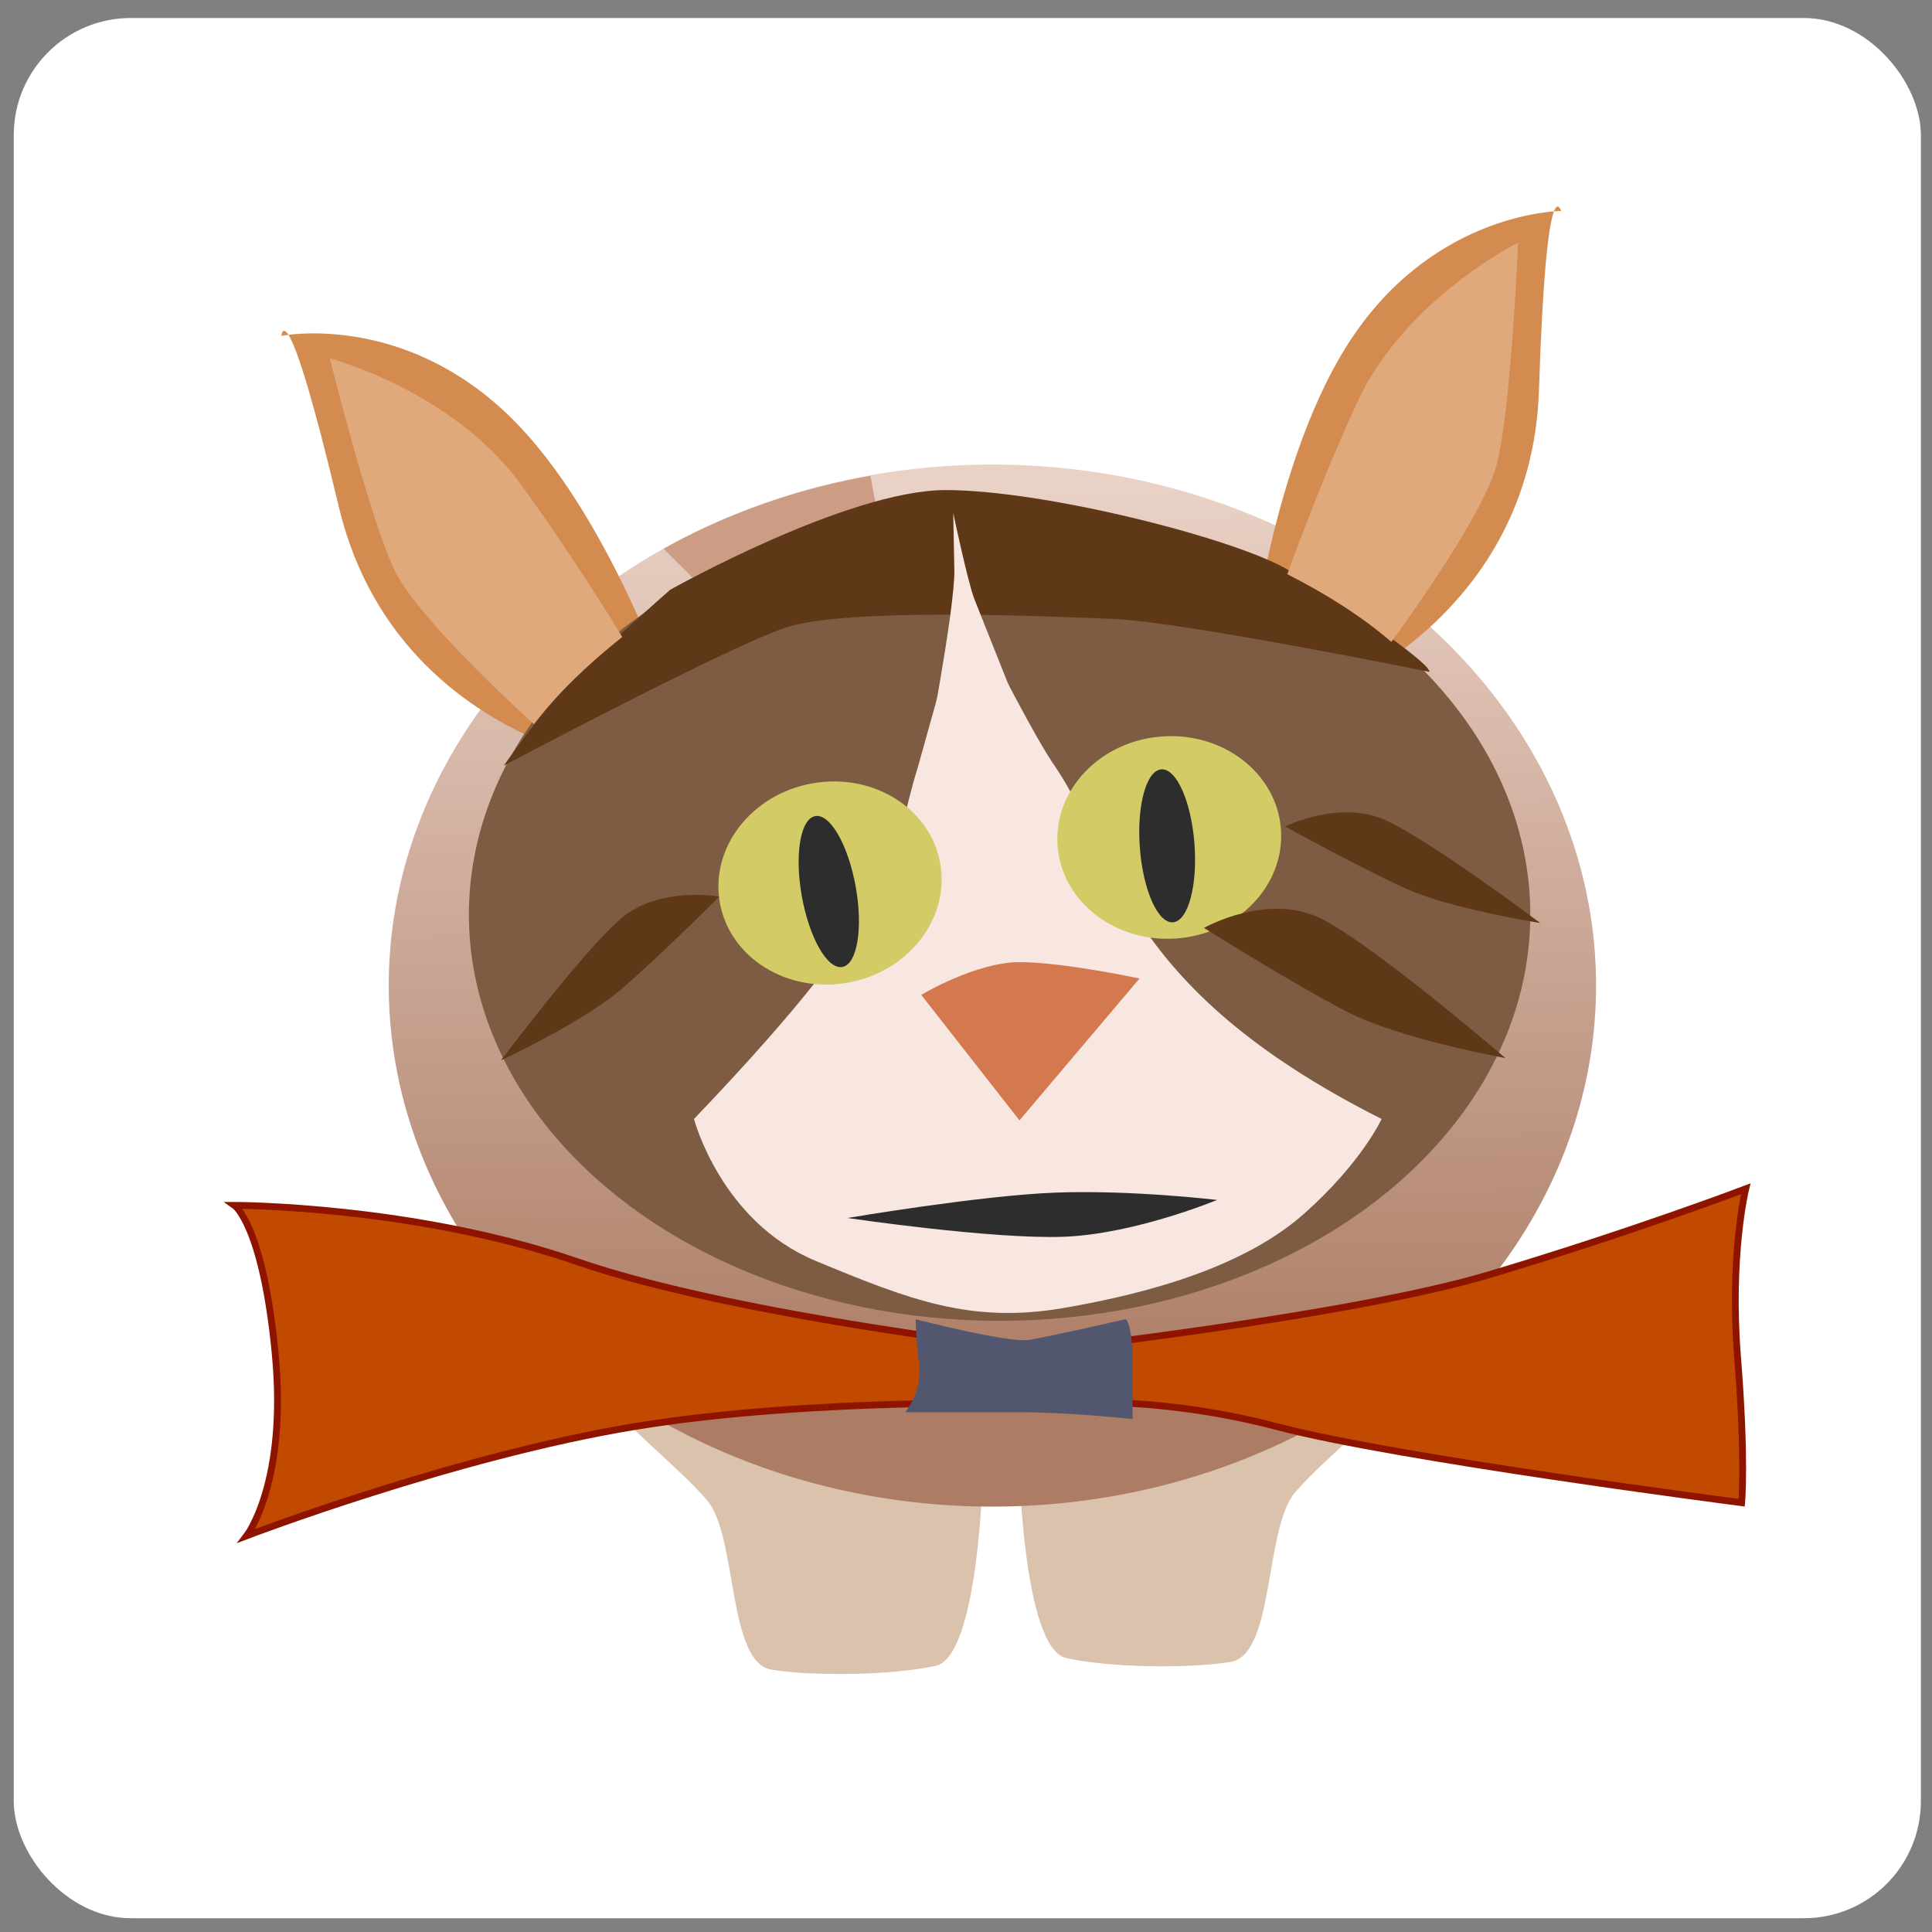 <?xml version="1.0" encoding="UTF-8" standalone="no"?>
<!-- Created with Inkscape (http://www.inkscape.org/) -->

<svg
   xmlns:dc="http://purl.org/dc/elements/1.1/"
   xmlns:cc="http://creativecommons.org/ns#"
   xmlns:rdf="http://www.w3.org/1999/02/22-rdf-syntax-ns#"
   xmlns:svg="http://www.w3.org/2000/svg"
   xmlns="http://www.w3.org/2000/svg"
   xmlns:xlink="http://www.w3.org/1999/xlink"
   xmlns:sodipodi="http://sodipodi.sourceforge.net/DTD/sodipodi-0.dtd"
   xmlns:inkscape="http://www.inkscape.org/namespaces/inkscape"
   width="80mm"
   height="80mm"
   viewBox="0 0 283.465 283.465"
   id="svg2"
   version="1.1"
   inkscape:version="0.91 r13725"
   sodipodi:docname="image-red.svg"
   inkscape:export-filename="C:\Users\Leif\Programmering\HTML5\game\www\images\image-red.png"
   inkscape:export-xdpi="25.4"
   inkscape:export-ydpi="25.4">
  <rect x="0" y="0" width="283.465" height="283.465" fill="#808080" stroke="none"/>
  <defs
     id="defs4">
    <linearGradient
       inkscape:collect="always"
       id="linearGradient9432">
      <stop
         style="stop-color:#ac7c65;stop-opacity:1"
         offset="0"
         id="stop9434" />
      <stop
         style="stop-color:#e9d1c5;stop-opacity:1"
         offset="1"
         id="stop9436" />
    </linearGradient>
    <linearGradient
       inkscape:collect="always"
       xlink:href="#linearGradient9432"
       id="linearGradient9438"
       x1="150.008"
       y1="996.804"
       x2="148.998"
       y2="877.606"
       gradientUnits="userSpaceOnUse"
       gradientTransform="matrix(1.121,0,0,1.121,-18.57,-143.094)" />
  </defs>
  <sodipodi:namedview
     id="base"
     pagecolor="#ffffff"
     bordercolor="#666666"
     borderopacity="1.0"
     inkscape:pageopacity="0.0"
     inkscape:pageshadow="2"
     inkscape:zoom="0.98994949"
     inkscape:cx="176.50644"
     inkscape:cy="186.01842"
     inkscape:document-units="px"
     inkscape:current-layer="layer1"
     showgrid="false"
     inkscape:window-width="1920"
     inkscape:window-height="1137"
     inkscape:window-x="1912"
     inkscape:window-y="-8"
     inkscape:window-maximized="1" />
  <g
     inkscape:label="Layer 1"
     inkscape:groupmode="layer"
     id="layer1"
     transform="translate(0,-768.898)">
    <rect
       style="opacity:1;fill:#ffffff;fill-opacity:1;fill-rule:nonzero;stroke:none;stroke-width:2;stroke-linecap:round;stroke-linejoin:round;stroke-miterlimit:4;stroke-dasharray:none;stroke-dashoffset:0;stroke-opacity:1"
       id="rect9495"
       width="279.812"
       height="278.802"
       x="2.02"
       y="771.54"
       ry="17.173" />
    <path
       style="fill:#dbc2ac;fill-opacity:1;fill-rule:evenodd;stroke:none;stroke-width:1px;stroke-linecap:butt;stroke-linejoin:miter;stroke-opacity:1"
       d="m 85.55,965.73 c 0,0 2.897,5.366 3.983,8.483 1.086,3.118 9.709,9.573 14.201,14.795 4.492,5.221 2.961,23.851 9.485,24.869 6.524,1.018 17.76,0.806 24.068,-0.568 6.307,-1.374 6.923,-28.369 6.923,-28.369 L 92.948,958.63 Z"
       id="path9252"
       inkscape:connector-curvature="0"
       sodipodi:nodetypes="cssccccc" />
    <path
       sodipodi:nodetypes="cssccccc"
       inkscape:connector-curvature="0"
       id="path9424"
       d="m 208.188,964.598 c 0,0 -2.897,5.366 -3.983,8.483 -1.086,3.118 -9.709,9.573 -14.201,14.795 -4.492,5.221 -2.961,23.851 -9.485,24.869 -6.524,1.018 -17.76,0.806 -24.068,-0.568 -6.307,-1.374 -6.923,-28.369 -6.923,-28.369 l 51.262,-26.311 z"
       style="fill:#dbc2ac;fill-opacity:1;fill-rule:evenodd;stroke:none;stroke-width:1px;stroke-linecap:butt;stroke-linejoin:miter;stroke-opacity:1" />
    <ellipse
       style="opacity:1;fill:url(#linearGradient9438);fill-opacity:1;fill-rule:nonzero;stroke:none;stroke-width:0.6;stroke-linecap:square;stroke-linejoin:bevel;stroke-miterlimit:4;stroke-dasharray:none;stroke-dashoffset:0;stroke-opacity:1"
       id="path4136"
       cx="145.608"
       cy="913.502"
       rx="88.57"
       ry="76.447" />
    <path
       inkscape:connector-curvature="0"
       id="path4140"
       d="m 194.453,870.817 c 0,0 30.269,-11.312 31.35,-44.735 1.081,-33.423 3.243,-26.224 3.243,-26.224 0,0 -17.837,0 -30.269,17.997 -12.432,17.997 -15.675,49.877 -15.675,49.877"
       style="fill:#d48b4f;fill-opacity:1;fill-rule:evenodd;stroke:none;stroke-width:0.286px;stroke-linecap:butt;stroke-linejoin:miter;stroke-opacity:1" />
    <path
       style="fill:#d48b4f;fill-opacity:1;fill-rule:evenodd;stroke:none;stroke-width:0.286px;stroke-linecap:butt;stroke-linejoin:miter;stroke-opacity:1"
       d="m 89.368,880.785 c 0,0 -31.92,-5.03 -39.664,-37.561 -7.744,-32.531 -8.422,-25.045 -8.422,-25.045 0,0 17.477,-3.567 33.257,11.58 15.78,15.147 25.334,45.734 25.334,45.734"
       id="path9420"
       inkscape:connector-curvature="0" />
    <ellipse
       ry="59.599"
       rx="77.864"
       cy="903.093"
       cx="146.661"
       id="ellipse4142"
       style="opacity:1;fill:#7e5c43;fill-opacity:1;fill-rule:nonzero;stroke:none;stroke-width:0.6;stroke-linecap:square;stroke-linejoin:bevel;stroke-miterlimit:4;stroke-dasharray:none;stroke-dashoffset:0;stroke-opacity:1" />
    <path
       inkscape:connector-curvature="0"
       style="fill:#cd9c85;fill-opacity:1;fill-rule:evenodd;stroke:none;stroke-width:1px;stroke-linecap:butt;stroke-linejoin:miter;stroke-opacity:1"
       d="m 127.714,838.717 a 88.57,76.447 0 0 0 -30.358,10.702 l 6.17,6.106 25.215,-11.205 -1.027,-5.603 z"
       id="path9426" />
    <path
       style="fill:#5f3817;fill-opacity:1;fill-rule:evenodd;stroke:none;stroke-width:1px;stroke-linecap:butt;stroke-linejoin:miter;stroke-opacity:1"
       d="m 98.332,855.426 c 0,0 26.023,-14.625 40.435,-14.625 14.413,0 42.192,7.03 50.044,11.614 6.891,4.024 21.168,13.791 20.915,15.056 0,0 -36.129,-7.313 -46.137,-7.743 -10.009,-0.43 -39.635,-1.721 -48.442,1.29 -8.808,3.011 -41.236,20.217 -41.236,20.217 0,0 7.206,-10.324 12.411,-15.056 5.205,-4.732 12.01,-10.754 12.01,-10.754 z"
       id="path9410"
       inkscape:connector-curvature="0"
       sodipodi:nodetypes="csscsscsc" />
    <g
       style="stroke:none;stroke-opacity:1"
       id="g9406"
       transform="matrix(1.121,0,0.054,1.121,-73.327,-143.094)">
      <path
         sodipodi:nodetypes="ccsssccscc"
         inkscape:connector-curvature="0"
         id="path9250"
         d="m 141.497,914.027 c -4.145,11.398 -1.654,16.27 -31.497,45.982 0,0 2.857,13.404 15,18.559 12.143,5.155 20,8.249 32.143,6.186 12.143,-2.062 24.286,-5.671 32.143,-12.373 C 197.143,965.679 200,960.008 200,960.008 166.533,942.722 167.118,925.964 159.464,913.84 c -2.438,-3.752 -6.922,-13.614 -8.776,-17.464 -1.482,-3.076 -1.345,1.349 -2.545,-2.639 z"
         style="fill:#f7e7e0;fill-opacity:1;fill-rule:evenodd;stroke:none;stroke-width:1px;stroke-linecap:butt;stroke-linejoin:miter;stroke-opacity:1" />
      <path
         sodipodi:nodetypes="cscscc"
         inkscape:connector-curvature="0"
         id="path9404"
         d="m 142.432,913.719 c 0,0 4.975,-20.544 5.109,-25.593 0.089,-3.354 0.209,-7.418 0.209,-7.418 0,0 1.457,8.946 2.214,11.219 0.758,2.273 6.135,17.216 6.609,19.519 z"
         style="fill:#f7e7e0;fill-opacity:1;fill-rule:evenodd;stroke:none;stroke-width:1px;stroke-linecap:butt;stroke-linejoin:miter;stroke-opacity:1" />
    </g>
    <path
       style="fill:#2d2d2d;fill-opacity:1;fill-rule:evenodd;stroke:none;stroke-width:1px;stroke-linecap:butt;stroke-linejoin:miter;stroke-opacity:1"
       d="m 178.57,944.954 c 0,0 -12.612,-1.501 -23.729,-1.074 -11.117,0.427 -30.495,3.724 -30.495,3.724 0,0 21.301,3.153 31.764,2.751 10.463,-0.402 22.46,-5.401 22.46,-5.401 z"
       id="path4150"
       inkscape:connector-curvature="0" />
    <path
       inkscape:connector-curvature="0"
       id="path9224"
       d="m 204.137,863.078 c 0,0 13.347,-17.993 15.457,-26.01 2.11,-8.017 3.148,-32.569 3.148,-32.569 0,0 -16.633,8.235 -23.675,23.549 -5.613,12.206 -10.19,25.099 -10.19,25.099 5.807,2.95 10.963,6.226 15.261,9.931 z"
       style="fill:#dfa97c;fill-opacity:1;fill-rule:evenodd;stroke:none;stroke-width:1px;stroke-linecap:butt;stroke-linejoin:miter;stroke-opacity:1"
       sodipodi:nodetypes="cscscc" />
    <g
       style="stroke:none;stroke-opacity:1"
       id="g9238"
       transform="matrix(1.118,-0.085,0.085,1.118,-91.625,-122.81)">
      <ellipse
         ry="13.251"
         rx="14.654"
         cy="920.075"
         cx="165.449"
         id="ellipse4146"
         style="opacity:1;fill:#d2cb66;fill-opacity:1;fill-rule:nonzero;stroke:none;stroke-width:0.6;stroke-linecap:square;stroke-linejoin:bevel;stroke-miterlimit:4;stroke-dasharray:none;stroke-dashoffset:0;stroke-opacity:1" />
      <ellipse
         ry="10.036"
         rx="3.582"
         cy="921.146"
         cx="165.092"
         id="ellipse9236"
         style="opacity:1;fill:#2d2d2d;fill-opacity:1;fill-rule:nonzero;stroke:none;stroke-width:0.6;stroke-linecap:square;stroke-linejoin:bevel;stroke-miterlimit:4;stroke-dasharray:none;stroke-dashoffset:0;stroke-opacity:1" />
    </g>
    <g
       style="stroke:none;stroke-opacity:1"
       id="g9242"
       transform="matrix(1.103,-0.198,0.198,1.103,-242.883,-83.63)">
      <ellipse
         style="opacity:1;fill:#d2cb66;fill-opacity:1;fill-rule:nonzero;stroke:none;stroke-width:0.6;stroke-linecap:square;stroke-linejoin:bevel;stroke-miterlimit:4;stroke-dasharray:none;stroke-dashoffset:0;stroke-opacity:1"
         id="ellipse9244"
         cx="165.449"
         cy="920.075"
         rx="14.654"
         ry="13.251" />
      <ellipse
         style="opacity:1;fill:#2d2d2d;fill-opacity:1;fill-rule:nonzero;stroke:none;stroke-width:0.6;stroke-linecap:square;stroke-linejoin:bevel;stroke-miterlimit:4;stroke-dasharray:none;stroke-dashoffset:0;stroke-opacity:1"
         id="ellipse9246"
         cx="165.092"
         cy="921.146"
         rx="3.582"
         ry="10.036" />
    </g>
    <path
       style="fill:#d4794f;fill-opacity:1;fill-rule:evenodd;stroke:none;stroke-width:1px;stroke-linecap:butt;stroke-linejoin:miter;stroke-opacity:1"
       d="m 135.165,914.865 c 0,0 8.007,-4.804 14.413,-4.804 6.406,0 17.615,2.402 17.615,2.402 l -17.615,20.818 z"
       id="path9248"
       inkscape:connector-curvature="0" />
    <path
       style="fill:#5f3817;fill-opacity:1;fill-rule:evenodd;stroke:none;stroke-width:1px;stroke-linecap:butt;stroke-linejoin:miter;stroke-opacity:1"
       d="m 105.539,900.452 c 0,0 -8.808,-1.601 -14.413,3.203 -5.605,4.804 -17.615,20.818 -17.615,20.818 0,0 12.01,-5.605 17.615,-10.409 5.605,-4.804 14.413,-13.612 14.413,-13.612 z"
       id="path9400"
       inkscape:connector-curvature="0" />
    <path
       inkscape:connector-curvature="0"
       id="path9402"
       d="m 188.54,890.163 c 0,0 8.015,-3.988 14.735,-0.933 6.72,3.055 22.711,15.096 22.711,15.096 0,0 -13.096,-2.043 -19.816,-5.098 -6.72,-3.055 -17.63,-9.066 -17.63,-9.066 z"
       style="fill:#5f3817;fill-opacity:1;fill-rule:evenodd;stroke:none;stroke-width:1px;stroke-linecap:butt;stroke-linejoin:miter;stroke-opacity:1" />
    <path
       style="fill:#5f3817;fill-opacity:1;fill-rule:evenodd;stroke:none;stroke-width:1px;stroke-linecap:butt;stroke-linejoin:miter;stroke-opacity:1"
       d="m 176.651,905.043 c 0,0 9.469,-5.378 17.408,-1.258 7.939,4.12 26.832,20.357 26.832,20.357 0,0 -15.472,-2.755 -23.411,-6.875 -7.939,-4.12 -20.829,-12.224 -20.829,-12.224 z"
       id="path9412"
       inkscape:connector-curvature="0" />
    <path
       sodipodi:nodetypes="cscscc"
       style="fill:#dfa97c;fill-opacity:1;fill-rule:evenodd;stroke:none;stroke-width:1px;stroke-linecap:butt;stroke-linejoin:miter;stroke-opacity:1"
       d="m 78.331,875.14 c 0,0 -16.676,-14.96 -20.347,-22.393 -3.671,-7.433 -9.598,-31.282 -9.598,-31.282 0,0 17.944,4.742 27.907,18.338 7.941,10.837 15.004,22.554 15.004,22.554 -5.1,4.052 -9.496,8.293 -12.966,12.783 z"
       id="path9422"
       inkscape:connector-curvature="0" />
    <path
       style="fill:none;fill-rule:evenodd;stroke:none;stroke-width:0.892px;stroke-linecap:butt;stroke-linejoin:miter;stroke-opacity:1"
       d="m 89.004,972.592 c 0,0 35.669,16.985 56.618,16.419 20.949,-0.566 60.581,-19.25 60.581,-19.25"
       id="path9440"
       inkscape:connector-curvature="0" />
    <path
       style="fill:#c14a00;fill-opacity:1;fill-rule:evenodd;stroke:#8e1400;stroke-width:1px;stroke-linecap:butt;stroke-linejoin:miter;stroke-opacity:1"
       d="m 152.741,967.076 c 0,0 -44.226,-4.848 -68.133,-13.088 -23.906,-8.241 -50.203,-8.241 -50.203,-8.241 0,0 4.184,2.909 5.977,21.814 1.793,18.905 -4.184,26.662 -4.184,26.662 0,0 30.48,-11.634 56.777,-15.997 26.297,-4.363 60.363,-3.393 60.363,-3.393 0,0 15.376,-1.55 34.066,3.393 17.439,4.612 68.133,11.149 68.133,11.149 0,0 0.598,-6.302 -0.598,-21.329 -1.195,-15.027 1.195,-24.723 1.195,-24.723 0,0 -16.614,6.319 -37.652,12.604 -20.621,6.16 -65.742,11.149 -65.742,11.149 z"
       id="path9469"
       inkscape:connector-curvature="0"
       sodipodi:nodetypes="cscscscscscsc" />
    <path
       style="fill:#52566f;fill-opacity:1;fill-rule:evenodd;stroke:none;stroke-width:1px;stroke-linecap:butt;stroke-linejoin:miter;stroke-opacity:1"
       d="m 134.35,962.459 c 0,0 13.637,3.536 16.668,3.03 3.03,-0.505 14.142,-3.03 14.142,-3.03 0,0 1.01,0.505 1.01,6.566 0,6.061 0,8.081 0,8.081 0,0 -9.091,-1.01 -16.668,-1.01 -7.576,0 -16.668,0 -16.668,0 0,0 2.525,-3.03 2.02,-7.071 -0.505,-4.041 -0.505,-6.566 -0.505,-6.566 z"
       id="path9471"
       inkscape:connector-curvature="0" />
  </g>
</svg>
